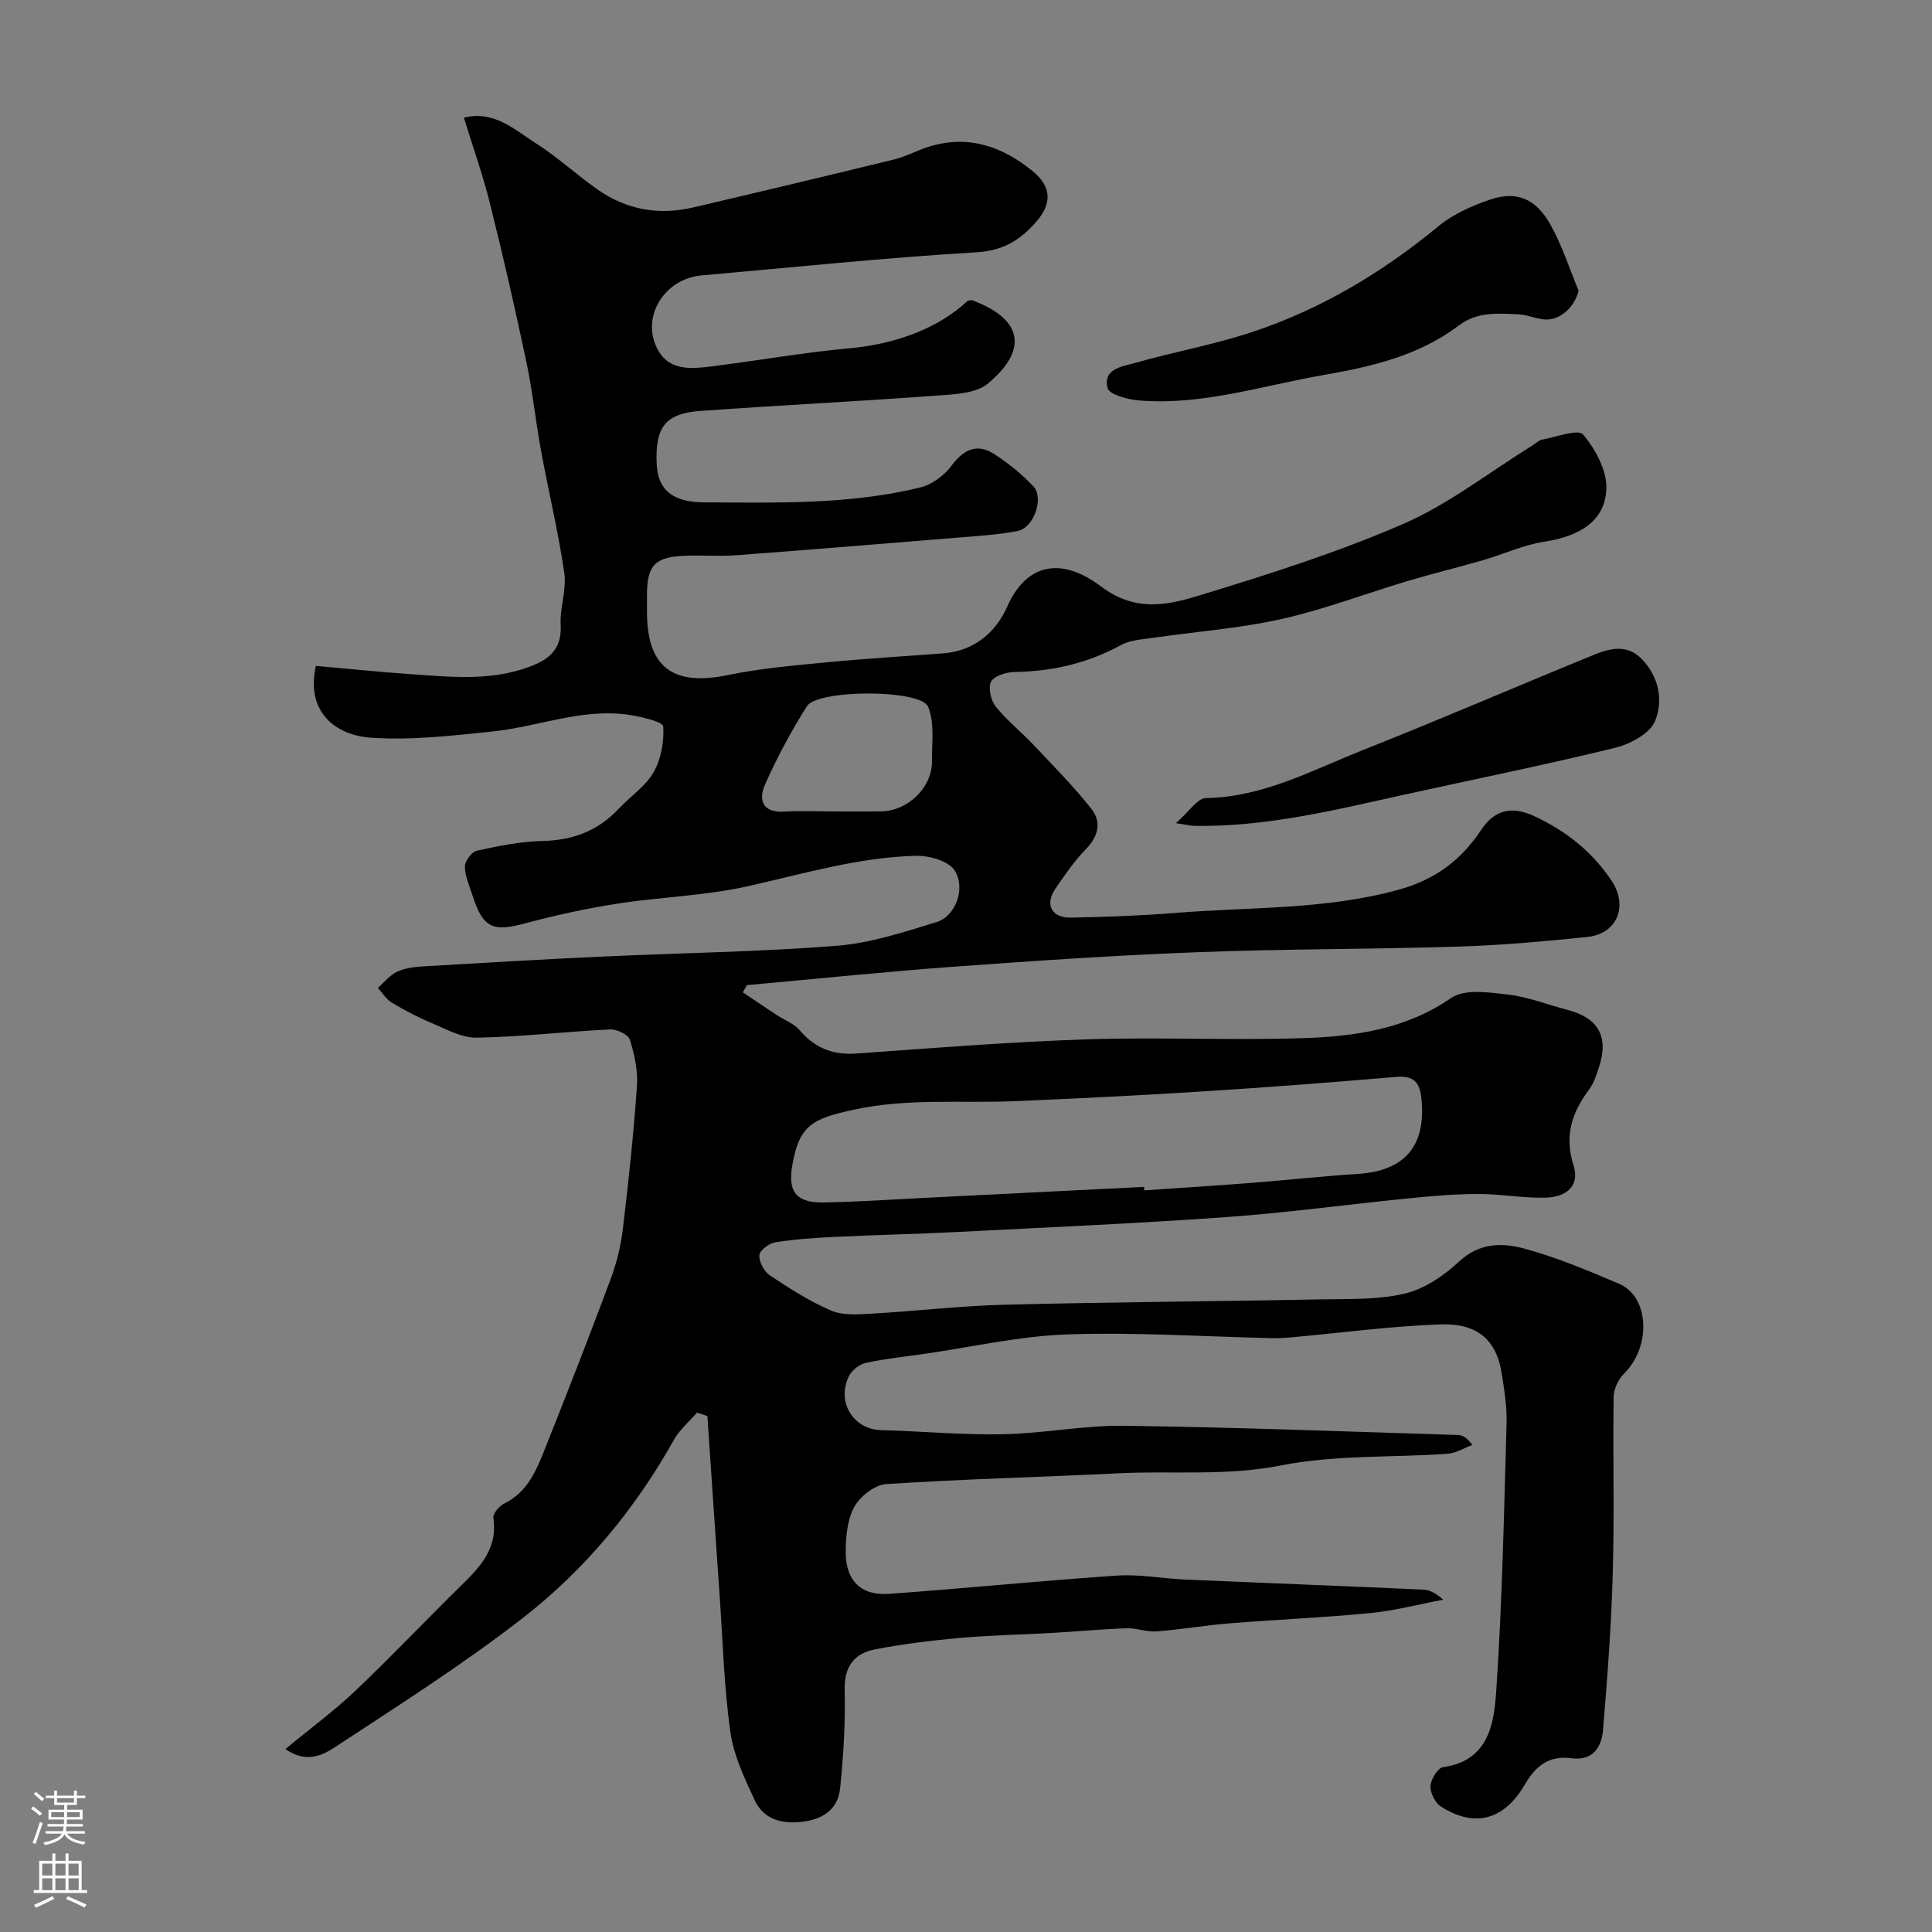<svg enable-background="new 0 0 400 400" viewBox="0 0 400 400" xmlns="http://www.w3.org/2000/svg"><rect x="0" y="0" width="400" height="400" fill="#808080" stroke="none"/><g fill="#010000"><path d="m144.3 292.48c-1.61 1.86-3.6 3.52-4.78 5.63-8.05 14.38-18.45 26.93-31.37 36.95-12.35 9.58-25.61 18.01-38.69 26.6-2.54 1.67-5.95 3.55-10.37.46 5.13-4.24 10.09-7.89 14.53-12.1 7.66-7.29 14.93-14.98 22.49-22.38 3.8-3.72 6.91-7.51 6.04-13.37-.13-.89 1.22-2.48 2.25-2.98 4.91-2.41 6.72-7.04 8.53-11.59 4.57-11.47 9.05-22.97 13.37-34.53 1.24-3.32 2.18-6.85 2.61-10.36 1.2-9.94 2.26-19.9 2.96-29.89.23-3.18-.49-6.56-1.45-9.63-.33-1.08-2.71-2.23-4.1-2.16-9.21.45-18.4 1.54-27.61 1.71-3.12.06-6.34-1.78-9.39-3.05-2.83-1.18-5.57-2.63-8.21-4.21-1.15-.69-1.93-2.01-2.88-3.05 1.34-1.16 2.52-2.69 4.07-3.39 1.73-.77 3.79-.98 5.72-1.09 12.36-.73 24.72-1.45 37.09-2.02 16.03-.74 32.1-.95 48.09-2.21 7.01-.55 13.96-2.83 20.75-4.93 3.87-1.2 6.06-6.94 3.7-10.67-1.25-1.97-5.27-3.1-8-3.03-11.97.28-23.41 3.76-35.02 6.34-8.74 1.94-17.85 2.17-26.73 3.55-6.42 1-12.82 2.38-19.09 4.07-6.79 1.83-8.78 1.03-10.97-5.71-.65-1.99-1.57-4.02-1.59-6.04-.01-1.13 1.41-3.03 2.48-3.27 4.45-.98 8.99-1.91 13.52-2.01 6.29-.14 11.52-2.05 15.82-6.66 2.39-2.56 5.55-4.61 7.23-7.54 1.57-2.73 2.22-6.36 2.02-9.52-.06-.93-4.29-1.95-6.71-2.34-9.86-1.6-19.09 2.4-28.66 3.39-8.37.86-16.86 1.86-25.19 1.28-7.09-.49-13.51-5.12-11.37-14.86 6.52.57 13.16 1.26 19.81 1.72 8.7.6 17.45 1.55 25.8-2.11 3.48-1.53 5.31-3.91 5.08-8.09-.2-3.57 1.26-7.3.75-10.77-1.24-8.52-3.27-16.91-4.83-25.39-1.12-6.1-1.74-12.29-3.03-18.35-2.32-10.98-4.82-21.92-7.54-32.8-1.48-5.94-3.55-11.73-5.39-17.72 6.27-1.55 10.47 2.48 14.89 5.29 4.54 2.88 8.53 6.63 12.96 9.7 5.9 4.09 12.52 5.25 19.52 3.62 13.93-3.26 27.85-6.57 41.75-9.97 2.35-.57 4.54-1.78 6.86-2.53 8.21-2.68 15.38-.26 21.75 4.94 4 3.27 4.08 6.77.69 10.6-3.25 3.68-6.73 5.89-12.23 6.22-19.01 1.12-37.98 3.12-56.96 4.79-7.96.7-12.85 9.03-8.89 15.72 2.39 4.03 6.83 3.63 10.79 3.14 9.58-1.18 19.1-2.91 28.7-3.77 9.33-.84 18.29-4.03 24.44-9.8.32-.06.68-.25.95-.15 10.31 3.82 11.8 10.09 3.33 17.21-2.63 2.21-7.39 2.29-11.23 2.57-16.12 1.19-32.27 1.98-48.4 3.14-7.25.52-9.39 3.43-8.99 11.09.27 5.29 3.33 7.81 9.79 7.84 15.02.06 30.09.51 44.82-3.1 2.39-.59 4.9-2.46 6.39-4.46 2.59-3.47 5.38-4.76 9.03-2.35 2.86 1.89 5.6 4.09 7.94 6.58 2.29 2.44.07 8.59-3.2 9.25-2.88.58-5.84.84-8.77 1.08-16.57 1.36-33.13 2.71-49.71 3.96-3.48.26-7-.06-10.5.09-6.17.25-7.8 2.01-7.81 8.1v3.5c0 11.53 5.39 15.47 16.79 13.1 6.87-1.43 13.94-2 20.95-2.68 7.85-.76 15.73-1.21 23.6-1.81 6.44-.49 10.9-4.38 13.27-9.72 3.76-8.49 10.76-10.62 19.38-4.14 6.98 5.25 13.43 3.97 19.9 2.01 14.41-4.38 28.87-8.95 42.66-14.94 9.47-4.11 17.86-10.73 26.73-16.22.69-.43 1.33-1.11 2.08-1.25 2.9-.53 7.44-2.24 8.45-1.05 2.55 3.02 4.94 7.42 4.82 11.19-.21 6.63-5.38 9.85-12.82 11-4.38.67-8.55 2.63-12.85 3.87-5.15 1.49-10.36 2.75-15.49 4.28-8.72 2.6-17.27 5.89-26.12 7.87-8.73 1.95-17.75 2.6-26.63 3.89-2.24.33-4.69.45-6.6 1.5-6.9 3.78-14.2 5.44-22.01 5.57-1.7.03-4.18.77-4.85 1.98-.67 1.23-.08 3.87.92 5.14 2.24 2.84 5.16 5.13 7.66 7.77 4.15 4.4 8.43 8.71 12.17 13.44 2.14 2.71 1.47 5.71-1.18 8.4-2.39 2.42-4.34 5.32-6.28 8.15-2.22 3.24-.8 6.04 3.19 5.97 7.27-.13 14.55-.4 21.8-.98 15.36-1.23 30.85-.62 45.99-4.77 7.6-2.08 12.98-6.08 17.18-12.41 2.78-4.19 6.35-5 10.98-2.85 6.52 3.02 12.01 7.34 16.02 13.37 3.51 5.28 1.15 11.02-5.05 11.65-8.83.9-17.7 1.72-26.57 1.99-17.93.56-35.88.47-53.8 1.15-16.82.64-33.62 1.76-50.41 2.99-14.41 1.05-28.79 2.54-43.19 3.84-.28.5-.56.99-.84 1.49 2.3 1.55 4.6 3.11 6.92 4.64 1.62 1.07 3.63 1.79 4.84 3.2 3.17 3.72 6.9 5.18 11.8 4.83 15.95-1.15 31.9-2.41 47.87-2.94 14.82-.49 29.67.25 44.49-.24 10.75-.35 21.29-1.82 30.73-8.32 2.8-1.93 7.87-1.16 11.8-.7 4.15.48 8.17 2.1 12.27 3.16 6.48 1.68 8.64 5.6 6.47 12.06-.51 1.53-1.03 3.17-1.98 4.43-3.56 4.76-5.18 9.55-3.23 15.7 1.31 4.12-1.24 6.62-6.03 6.7-4.6.08-9.2-.78-13.8-.77-4.76.01-9.54.43-14.28.9-12.57 1.25-25.1 2.98-37.69 3.88-18.45 1.32-36.93 2.12-55.4 3.07-8.6.44-17.2.62-25.8 1.04-4.11.2-8.23.47-12.28 1.12-1.28.2-3.23 1.69-3.28 2.68-.08 1.38.98 3.37 2.18 4.17 4.04 2.69 8.19 5.35 12.63 7.26 2.41 1.04 5.5.83 8.26.67 9.21-.52 18.4-1.62 27.61-1.86 21.93-.55 43.87-.69 65.8-1.11 5.77-.11 11.72.11 17.24-1.22 4.05-.98 8.04-3.71 11.16-6.62 4.18-3.91 8.93-3.9 13.43-2.69 6.72 1.8 13.21 4.56 19.64 7.28 6.35 2.68 6.73 13.02 1.09 18.61-1.17 1.16-2.14 3.14-2.17 4.76-.18 12.16.16 24.34-.18 36.49-.3 10.87-1.12 21.73-2.02 32.56-.29 3.5-2.1 6.4-6.44 5.84-4.69-.61-7.41 1.43-9.78 5.49-4.35 7.45-10.53 8.89-17.36 4.49-1.19-.77-2.22-2.84-2.14-4.24s1.51-3.75 2.6-3.9c9.38-1.3 10.54-8.91 11-15.62 1.26-18.49 1.61-37.04 2.15-55.58.1-3.42-.47-6.89-1-10.29-1.08-6.87-4.93-10.46-12.72-10.18-10.33.37-20.62 1.76-30.92 2.69-1.32.12-2.65.19-3.98.16-14.1-.32-28.22-1.26-42.29-.78-9.9.34-19.73 2.61-29.6 4.03-4.03.58-8.09.99-12.06 1.85-1.33.28-2.9 1.45-3.52 2.64-2.76 5.35.79 11.15 6.55 11.3 8.44.22 16.87 1.03 25.3.86 8.37-.17 16.74-1.87 25.09-1.76 23.04.31 46.07 1.2 69.11 1.91.9.03 1.78.52 2.97 2.06-1.73.63-3.42 1.71-5.19 1.83-11.52.81-23.29.2-34.51 2.42-11.3 2.24-22.43 1.06-33.62 1.62-16.03.8-32.08 1.18-48.09 2.24-2.36.16-5.4 2.56-6.59 4.75-1.46 2.7-1.77 6.29-1.75 9.48.04 5.81 3.22 8.9 8.94 8.49 15.75-1.12 31.46-2.72 47.21-3.78 4.72-.32 9.52.63 14.29.83 16.36.71 32.73 1.33 49.09 2.07 1.39.06 2.75.78 4.17 2.09-5.04.95-10.04 2.28-15.12 2.77-9.67.94-19.39 1.34-29.08 2.12-5.05.41-10.06 1.28-15.11 1.67-2.05.16-4.16-.71-6.23-.64-5.1.17-10.2.66-15.3.95-6.43.37-12.88.48-19.29 1.05-5.84.52-11.69 1.25-17.45 2.35-4.34.83-6.46 3.53-6.34 8.43.17 6.74-.25 13.53-.93 20.24-.45 4.51-3.58 6.59-8.13 7.07-4.29.45-7.81-.7-9.59-4.55-2.1-4.52-4.34-9.25-5.02-14.1-1.3-9.28-1.56-18.7-2.21-28.07-.87-12.43-1.69-24.87-2.54-37.3-.71-.28-1.44-.49-2.16-.71zm92.57-46.75c.01.24.03.48.04.72 7.41-.51 14.82-.97 22.22-1.55 7.36-.57 14.7-1.39 22.06-1.86 9.65-.63 14.02-5.78 13.13-15.36-.32-3.45-1.46-5.03-5.19-4.72-13.27 1.12-26.55 2.15-39.85 2.99-13.01.83-26.02 1.47-39.05 2.03-11.2.48-22.39-.67-33.61 1.8-8.48 1.87-11.14 3.18-12.59 11.5-.95 5.48.84 7.78 6.54 7.68 6.93-.13 13.85-.6 20.77-.95 15.19-.76 30.36-1.52 45.53-2.28zm-64.44-77.73c3.33 0 6.66.04 9.99-.01 5.63-.09 10.63-5.02 10.55-10.52-.06-3.76.56-7.92-.83-11.17-1.55-3.62-22.84-3.59-25.06-.1-3.29 5.16-6.19 10.63-8.69 16.23-1.43 3.22-.49 5.9 4.04 5.61 3.33-.21 6.67-.04 10-.04z"/><path d="m326.84 60.21c-.91 3.54-4.05 6.32-7.32 5.91-1.77-.22-3.48-.98-5.24-1.05-4.22-.18-8.43-.57-12.24 2.31-8.27 6.25-17.96 8.52-28.04 10.27-12.71 2.2-25.14 6.35-38.26 5.25-2.29-.19-6.06-1.2-6.42-2.54-1.05-4.02 3.06-4.48 5.67-5.22 8.12-2.31 16.49-3.8 24.48-6.47 14.18-4.73 26.83-12.33 38.39-21.87 3.05-2.51 6.97-4.23 10.76-5.51 5.38-1.81 9.39-.16 12.39 5.23 2.42 4.31 3.93 9.11 5.83 13.69z"/><path d="m243.46 170.42c2.7-2.35 4.44-5.16 6.21-5.19 11.85-.19 21.97-5.76 32.49-9.93 16.01-6.34 31.82-13.19 47.77-19.7 3.28-1.34 6.85-2.31 9.89.75 3.66 3.7 4.59 8.69 2.84 12.94-1.07 2.59-5.14 4.76-8.25 5.53-14.35 3.51-28.84 6.44-43.27 9.62-14.52 3.2-28.97 6.82-44 6.54-.63-.01-1.26-.18-3.68-.56z"/></g><path d="m6.44 374.46.42-.45c.65.47 1.27.95 1.85 1.44l-.45.49c-.65-.56-1.25-1.06-1.82-1.48m.93 7.33-.63-.26c.55-1.36 1.05-2.8 1.52-4.33.19.1.38.19.59.27-.46 1.29-.95 2.73-1.48 4.32m-.38-10.38.44-.42c.43.34 1.01.82 1.74 1.44l-.49.49c-.53-.51-1.09-1.01-1.69-1.51m2.5.35h1.72v-1.04h.59v1.04h3.52v-1.04h.59v1.04h1.75v.53h-1.75v1.42h-2.03v.97h3.22v2.03h-3.24c0 .35-.01.66-.03.93h3.32v.53h-3.37c-.03.27-.08.58-.15.94h3.96v.53h-3.71c.67.92 1.93 1.48 3.79 1.68-.13.24-.23.44-.29.59-2.13-.38-3.48-1.08-4.04-2.12-.43.97-1.77 1.72-4.03 2.23-.09-.19-.2-.37-.33-.55 2.1-.42 3.37-1.03 3.81-1.83h-3.36v-.53h3.58c.08-.29.13-.61.16-.94h-3.33v-.53h3.39c.02-.27.04-.58.04-.93h-3.23v-2.03h3.25v-.97h-2.07v-1.42h-1.73zm1.12 3.44v1h2.65c.01-.3.02-.44.01-.4v-.25-.35zm1.19-2h3.52v-.91h-3.52zm4.71 2h-2.63v.59c0 .15-.01.28-.01.4h2.64z" fill="#fbfafc"/><path d="m13.56 383.74h.63v1.52h2.72v6.07h1.13v.6h-11.06v-.6h1.13v-6.07h2.73v-1.52h.63v1.52h2.1v-1.52zm-2.69 8.83.38.56c-1.24.63-2.53 1.25-3.85 1.85-.1-.21-.21-.42-.34-.63 1.36-.55 2.63-1.15 3.81-1.78m-2.13-4.27h2.1v-2.45h-2.1zm0 3.04h2.1v-2.46h-2.1zm2.72-3.04h2.1v-2.45h-2.1zm0 3.04h2.1v-2.46h-2.1zm6.07 3.6c-1.41-.71-2.7-1.3-3.86-1.78l.35-.56c1.45.62 2.75 1.19 3.88 1.72zm-1.25-9.09h-2.1v2.45h2.1zm-2.09 5.49h2.1v-2.45h-2.1z" fill="#fbfafc"/></svg>